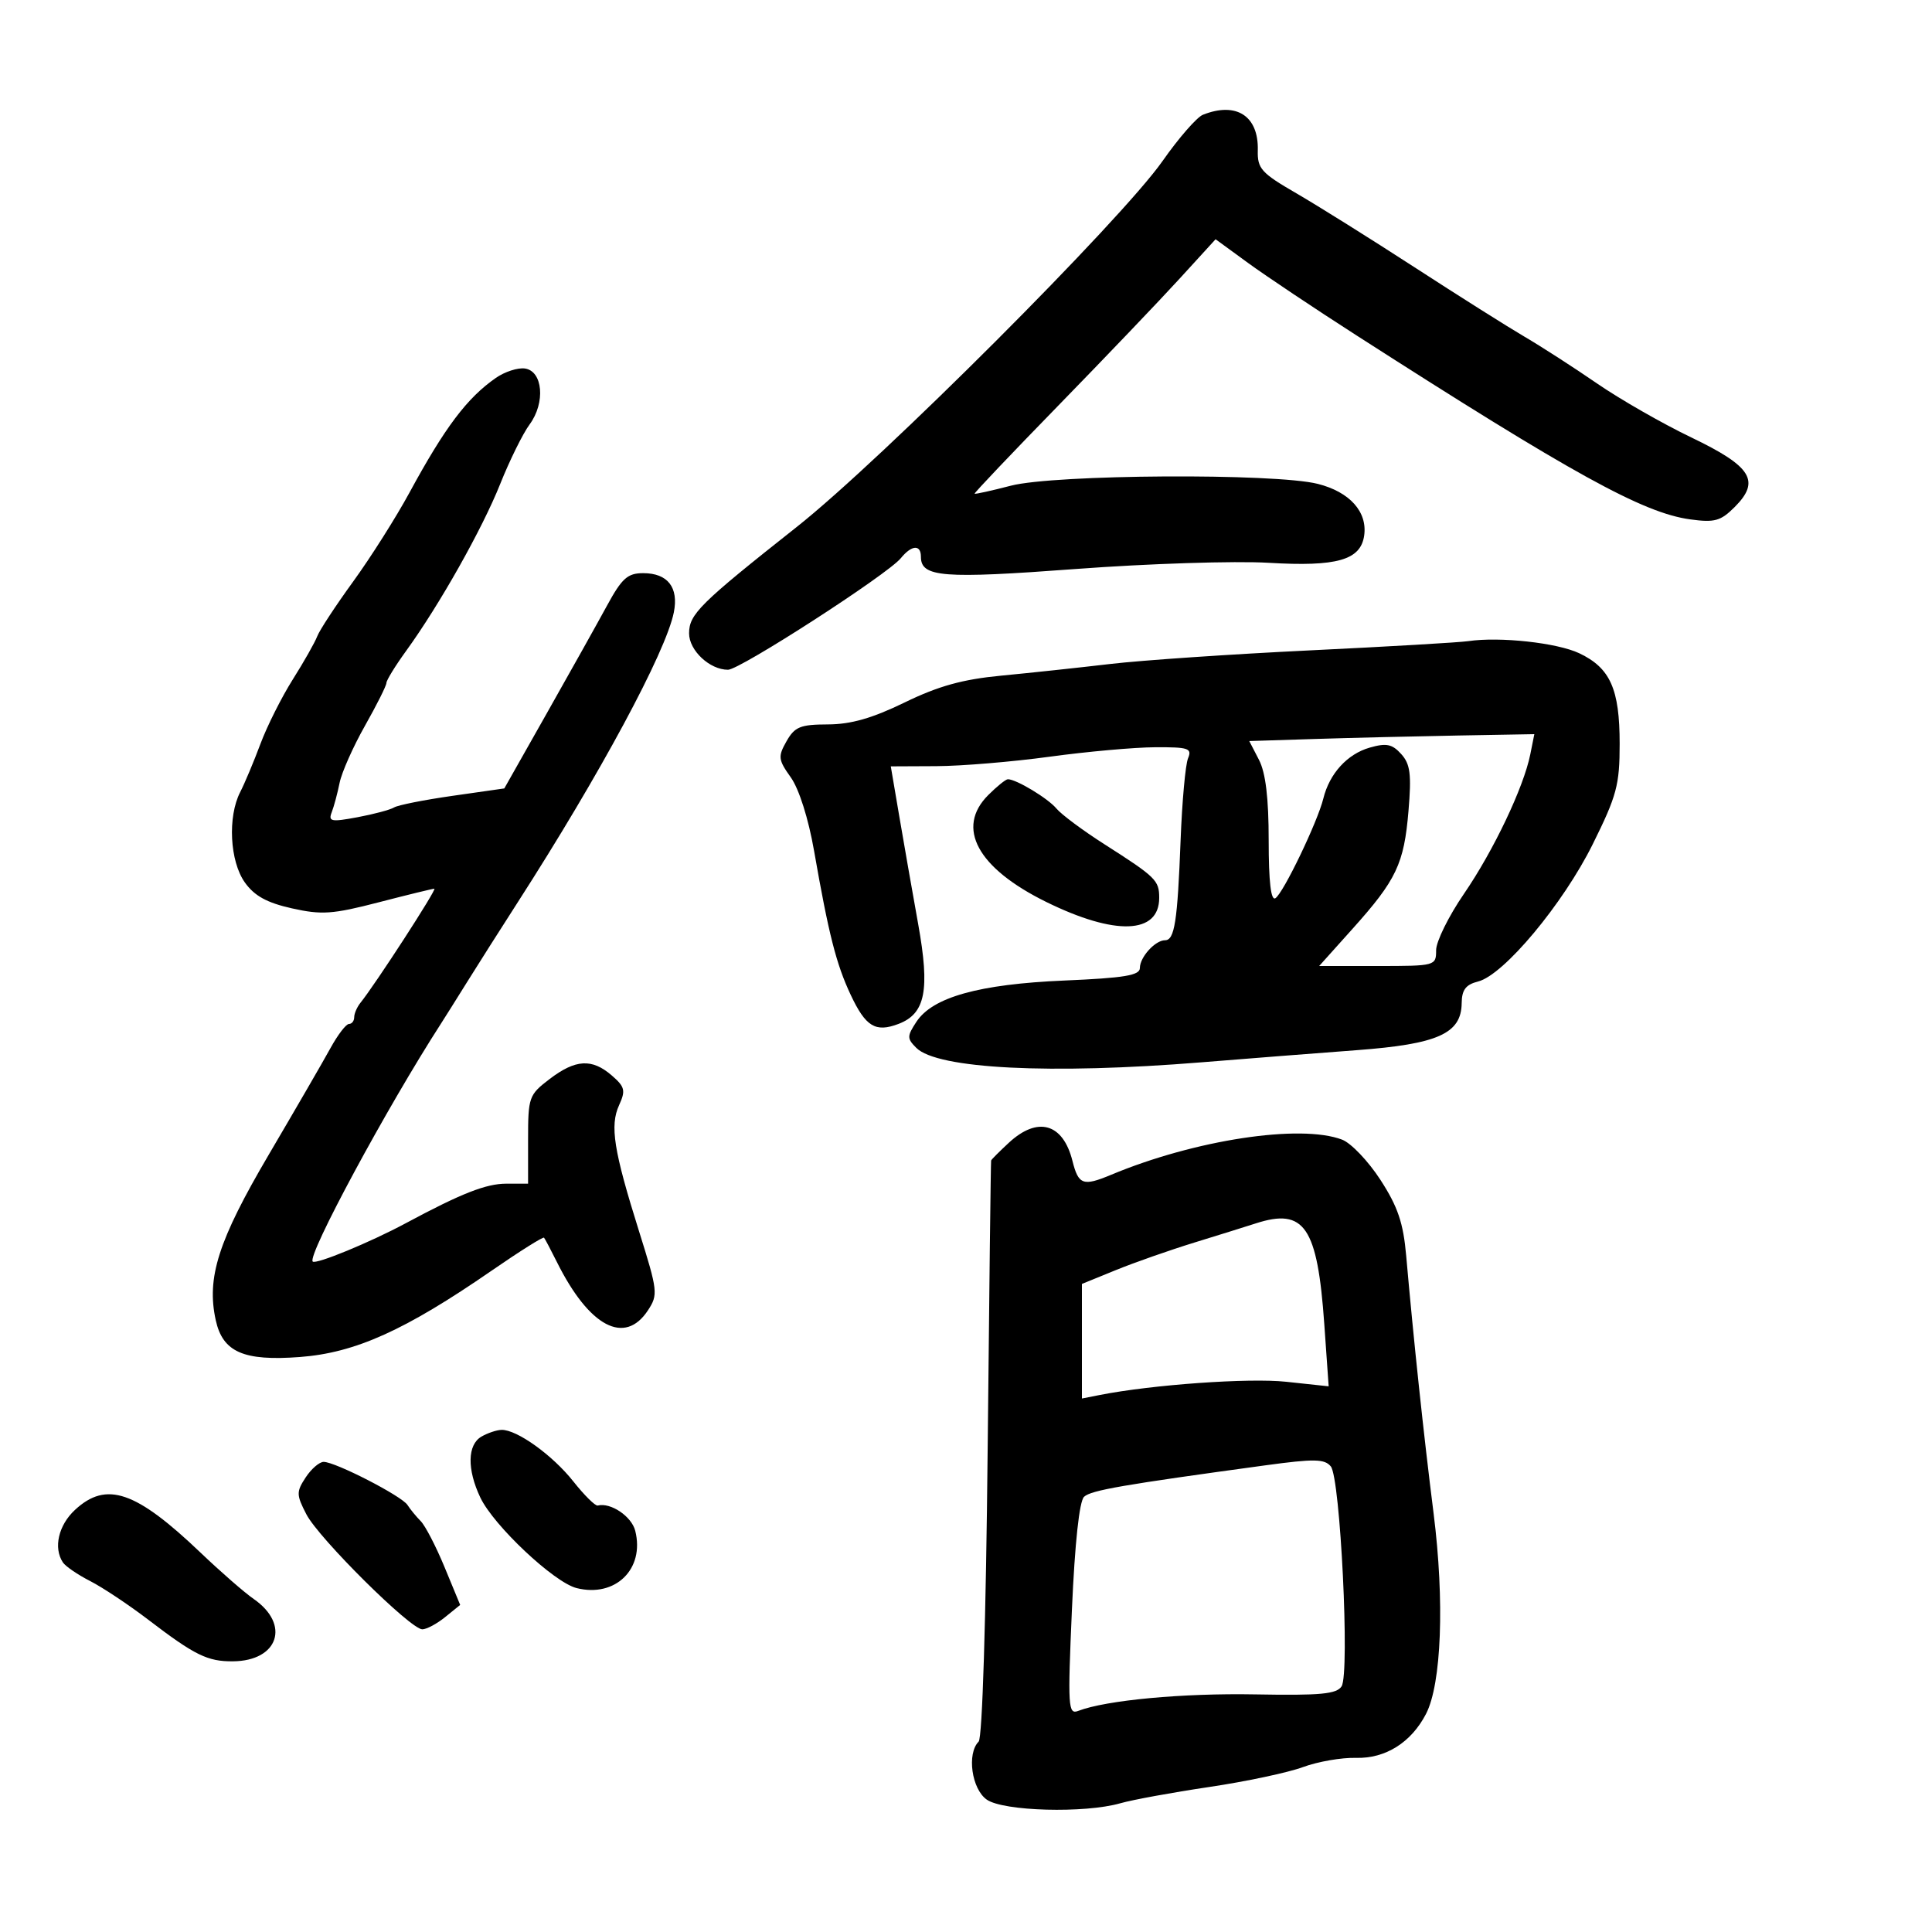 <svg xmlns="http://www.w3.org/2000/svg" width="300" height="300" viewBox="0 0 300 300" version="1.1">
	<path d="M 186.788 17.820 C 185.847 18.194, 183.028 21.425, 180.524 25 C 174.091 34.185, 136.857 71.435, 123.741 81.806 C 108.672 93.722, 107 95.374, 107 98.345 C 107 101.004, 110.202 104, 113.045 104 C 114.891 104, 137.819 89.200, 139.872 86.682 C 141.563 84.610, 143 84.510, 143 86.465 C 143 89.633, 146.375 89.897, 167.070 88.351 C 178.306 87.512, 191.775 87.080, 197 87.391 C 207.592 88.023, 211.282 86.972, 211.827 83.167 C 212.356 79.477, 209.582 76.384, 204.623 75.135 C 197.936 73.451, 163.769 73.654, 156.969 75.418 C 153.963 76.198, 151.425 76.759, 151.331 76.664 C 151.236 76.569, 157.085 70.412, 164.329 62.982 C 171.573 55.552, 180.032 46.700, 183.127 43.312 L 188.755 37.151 193.791 40.825 C 196.561 42.846, 204.153 47.919, 210.664 52.098 C 244.164 73.601, 255.122 79.644, 262.436 80.646 C 266.250 81.169, 267.178 80.913, 269.356 78.735 C 273.409 74.682, 272.003 72.426, 262.608 67.918 C 258.149 65.777, 251.575 62.013, 248 59.553 C 244.425 57.093, 239.357 53.825, 236.737 52.290 C 234.118 50.756, 226.425 45.900, 219.643 41.500 C 212.861 37.100, 204.593 31.925, 201.270 30 C 195.837 26.852, 195.237 26.182, 195.310 23.338 C 195.447 18.003, 191.981 15.758, 186.788 17.820 M 77 58.679 C 72.514 61.799, 69.090 66.346, 63.578 76.500 C 61.488 80.350, 57.554 86.564, 54.835 90.309 C 52.116 94.054, 49.606 97.879, 49.257 98.809 C 48.907 99.739, 47.202 102.750, 45.467 105.500 C 43.732 108.250, 41.472 112.750, 40.445 115.500 C 39.418 118.250, 38 121.625, 37.295 123 C 35.326 126.838, 35.683 133.746, 38.020 137.028 C 39.504 139.112, 41.444 140.180, 45.329 141.049 C 49.949 142.083, 51.651 141.965, 58.782 140.116 C 63.273 138.952, 67.172 138, 67.447 138 C 67.903 138, 58.277 152.858, 55.975 155.708 C 55.439 156.372, 55 157.385, 55 157.958 C 55 158.531, 54.633 159, 54.186 159 C 53.738 159, 52.446 160.688, 51.315 162.750 C 50.184 164.813, 45.862 172.276, 41.711 179.335 C 33.894 192.630, 32.049 198.393, 33.499 204.994 C 34.590 209.962, 37.827 211.377, 46.582 210.715 C 55.174 210.065, 62.909 206.579, 76.354 197.297 C 80.674 194.315, 84.329 192.015, 84.477 192.187 C 84.625 192.359, 85.531 194.075, 86.491 196 C 91.496 206.037, 97.019 208.953, 100.619 203.459 C 102.206 201.037, 102.141 200.464, 99.235 191.209 C 95.283 178.624, 94.678 174.802, 96.133 171.608 C 97.172 169.328, 97.034 168.764, 95.005 167.005 C 91.926 164.334, 89.373 164.478, 85.344 167.551 C 82.126 170.006, 82 170.359, 82 176.951 L 82 183.800 78.620 183.800 C 75.473 183.800, 71.627 185.313, 63 189.945 C 57.470 192.915, 49.049 196.383, 48.559 195.892 C 47.658 194.991, 60.064 171.980, 68.486 158.929 C 69.044 158.065, 70.850 155.190, 72.500 152.539 C 74.150 149.888, 77.692 144.310, 80.372 140.142 C 93.187 120.210, 103.402 101.240, 104.632 95.088 C 105.408 91.210, 103.682 89, 99.877 89 C 97.450 89, 96.569 89.790, 94.250 94.051 C 92.737 96.829, 88.532 104.350, 84.903 110.765 L 78.307 122.427 70.285 123.574 C 65.872 124.204, 61.783 125.016, 61.198 125.378 C 60.613 125.739, 58.051 126.425, 55.505 126.900 C 51.431 127.661, 50.952 127.569, 51.508 126.132 C 51.856 125.235, 52.407 123.175, 52.734 121.556 C 53.060 119.937, 54.829 115.957, 56.664 112.710 C 58.499 109.464, 60 106.469, 60 106.054 C 60 105.639, 61.379 103.396, 63.065 101.069 C 68.246 93.917, 74.874 82.156, 77.667 75.161 C 79.129 71.497, 81.188 67.328, 82.243 65.896 C 84.720 62.532, 84.298 57.612, 81.500 57.220 C 80.400 57.066, 78.375 57.723, 77 58.679 M 228 99.555 C 226.625 99.759, 215.555 100.405, 203.400 100.991 C 191.245 101.577, 177.295 102.526, 172.400 103.102 C 167.505 103.677, 159.891 104.492, 155.480 104.913 C 149.464 105.487, 145.716 106.527, 140.480 109.076 C 135.443 111.527, 132.123 112.477, 128.553 112.487 C 124.275 112.498, 123.406 112.852, 122.130 115.103 C 120.779 117.486, 120.836 117.961, 122.798 120.717 C 124.076 122.511, 125.534 127.116, 126.408 132.114 C 128.669 145.054, 129.851 149.704, 132.086 154.459 C 134.422 159.430, 135.939 160.354, 139.527 158.990 C 143.698 157.404, 144.419 153.745, 142.576 143.500 C 141.686 138.550, 140.364 131.012, 139.639 126.750 L 138.321 119 145.411 118.968 C 149.310 118.951, 157.225 118.290, 163 117.500 C 168.775 116.710, 176.136 116.049, 179.357 116.032 C 184.555 116.004, 185.131 116.197, 184.478 117.750 C 184.073 118.713, 183.553 124.450, 183.322 130.500 C 182.841 143.093, 182.388 146, 180.910 146 C 179.380 146, 177 148.621, 177 150.305 C 177 151.459, 174.609 151.856, 165.250 152.257 C 152.015 152.825, 144.807 154.839, 142.296 158.671 C 140.830 160.909, 140.829 161.257, 142.280 162.709 C 145.544 165.973, 163.102 166.862, 186.605 164.952 C 193.697 164.376, 204.519 163.530, 210.654 163.072 C 223.275 162.129, 226.914 160.500, 226.969 155.769 C 226.992 153.698, 227.608 152.885, 229.518 152.406 C 233.502 151.406, 242.720 140.363, 247.324 131.076 C 251.054 123.553, 251.500 121.886, 251.500 115.483 C 251.500 106.995, 250.038 103.720, 245.230 101.439 C 241.797 99.810, 232.868 98.834, 228 99.555 M 204.242 114.746 L 193.985 115.070 195.492 117.985 C 196.529 119.990, 197 123.903, 197 130.509 C 197 136.914, 197.347 139.903, 198.041 139.475 C 199.259 138.722, 204.589 127.641, 205.485 124 C 206.439 120.124, 209.200 117.090, 212.681 116.092 C 215.273 115.348, 216.169 115.529, 217.573 117.081 C 218.987 118.644, 219.189 120.208, 218.710 125.915 C 218.021 134.137, 216.837 136.629, 209.999 144.250 L 204.840 150 213.920 150 C 222.891 150, 223 149.971, 223 147.548 C 223 146.199, 224.943 142.262, 227.319 138.798 C 231.926 132.079, 236.600 122.251, 237.625 117.125 L 238.250 114 226.375 114.211 C 219.844 114.327, 209.884 114.568, 204.242 114.746 M 153.455 123.455 C 148.375 128.534, 151.764 134.789, 162.444 140.047 C 173.166 145.325, 180 145.080, 180 139.417 C 180 136.694, 179.495 136.201, 171.465 131.076 C 168.146 128.957, 164.804 126.469, 164.038 125.546 C 162.728 123.968, 157.810 121, 156.504 121 C 156.177 121, 154.805 122.105, 153.455 123.455 M 156.646 177.452 C 155.191 178.801, 153.956 180.038, 153.902 180.202 C 153.847 180.366, 153.606 200.519, 153.364 224.987 C 153.102 251.533, 152.537 269.863, 151.963 270.437 C 150.106 272.294, 150.876 277.800, 153.223 279.443 C 155.806 281.253, 168.430 281.598, 173.965 280.010 C 175.863 279.466, 182.078 278.328, 187.775 277.482 C 193.473 276.636, 200.016 275.247, 202.317 274.395 C 204.618 273.543, 208.331 272.897, 210.569 272.960 C 215.132 273.087, 219.137 270.570, 221.432 266.131 C 223.841 261.473, 224.326 248.615, 222.608 235 C 221.067 222.798, 219.503 208.089, 218.353 195 C 217.904 189.886, 217.052 187.372, 214.356 183.212 C 212.471 180.303, 209.790 177.491, 208.399 176.962 C 201.922 174.499, 185.523 176.994, 172.542 182.418 C 168.173 184.243, 167.465 183.990, 166.530 180.265 C 165.061 174.412, 161.133 173.294, 156.646 177.452 M 195 189.967 C 193.625 190.413, 189.350 191.746, 185.500 192.931 C 181.650 194.116, 176.137 196.049, 173.250 197.227 L 168 199.368 168 208.263 L 168 217.159 170.750 216.617 C 178.907 215.008, 193.935 213.941, 199.712 214.560 L 206.314 215.267 205.637 205.637 C 204.573 190.495, 202.554 187.521, 195 189.967 M 74.750 223.080 C 72.575 224.347, 72.507 228.158, 74.582 232.531 C 76.653 236.895, 86.030 245.718, 89.532 246.597 C 95.553 248.109, 100.131 243.641, 98.641 237.707 C 98.077 235.459, 94.821 233.264, 92.816 233.780 C 92.441 233.876, 90.736 232.192, 89.028 230.036 C 85.793 225.951, 80.261 221.978, 77.882 222.030 C 77.122 222.047, 75.713 222.519, 74.750 223.080 M 196.500 227.534 C 174.268 230.566, 169.426 231.406, 168.334 232.419 C 167.600 233.099, 166.902 239.580, 166.449 249.909 C 165.784 265.073, 165.858 266.268, 167.419 265.669 C 171.769 264, 183.628 262.895, 194.944 263.104 C 205.037 263.290, 207.564 263.053, 208.323 261.849 C 209.615 259.802, 208.127 229.507, 206.647 227.704 C 205.682 226.528, 204.073 226.501, 196.500 227.534 M 47.458 229.424 C 46 231.649, 46.010 232.118, 47.573 235.141 C 49.506 238.878, 63.740 253, 65.575 253 C 66.237 253, 67.831 252.148, 69.117 251.106 L 71.456 249.212 69.036 243.356 C 67.706 240.135, 66.038 236.915, 65.330 236.201 C 64.623 235.486, 63.697 234.356, 63.272 233.690 C 62.385 232.299, 52.077 227, 50.259 227 C 49.592 227, 48.331 228.091, 47.458 229.424 M 11.646 234.452 C 9.077 236.833, 8.267 240.346, 9.765 242.610 C 10.169 243.221, 12.075 244.524, 14 245.506 C 15.925 246.488, 19.975 249.182, 23 251.492 C 30.261 257.038, 32.231 258.006, 36.184 257.968 C 43.238 257.901, 45.114 252.246, 39.395 248.290 C 37.972 247.305, 34.263 244.072, 31.154 241.105 C 21.084 231.495, 16.517 229.938, 11.646 234.452" stroke="none" fill="black" fill-rule="evenodd"/>
</svg>
